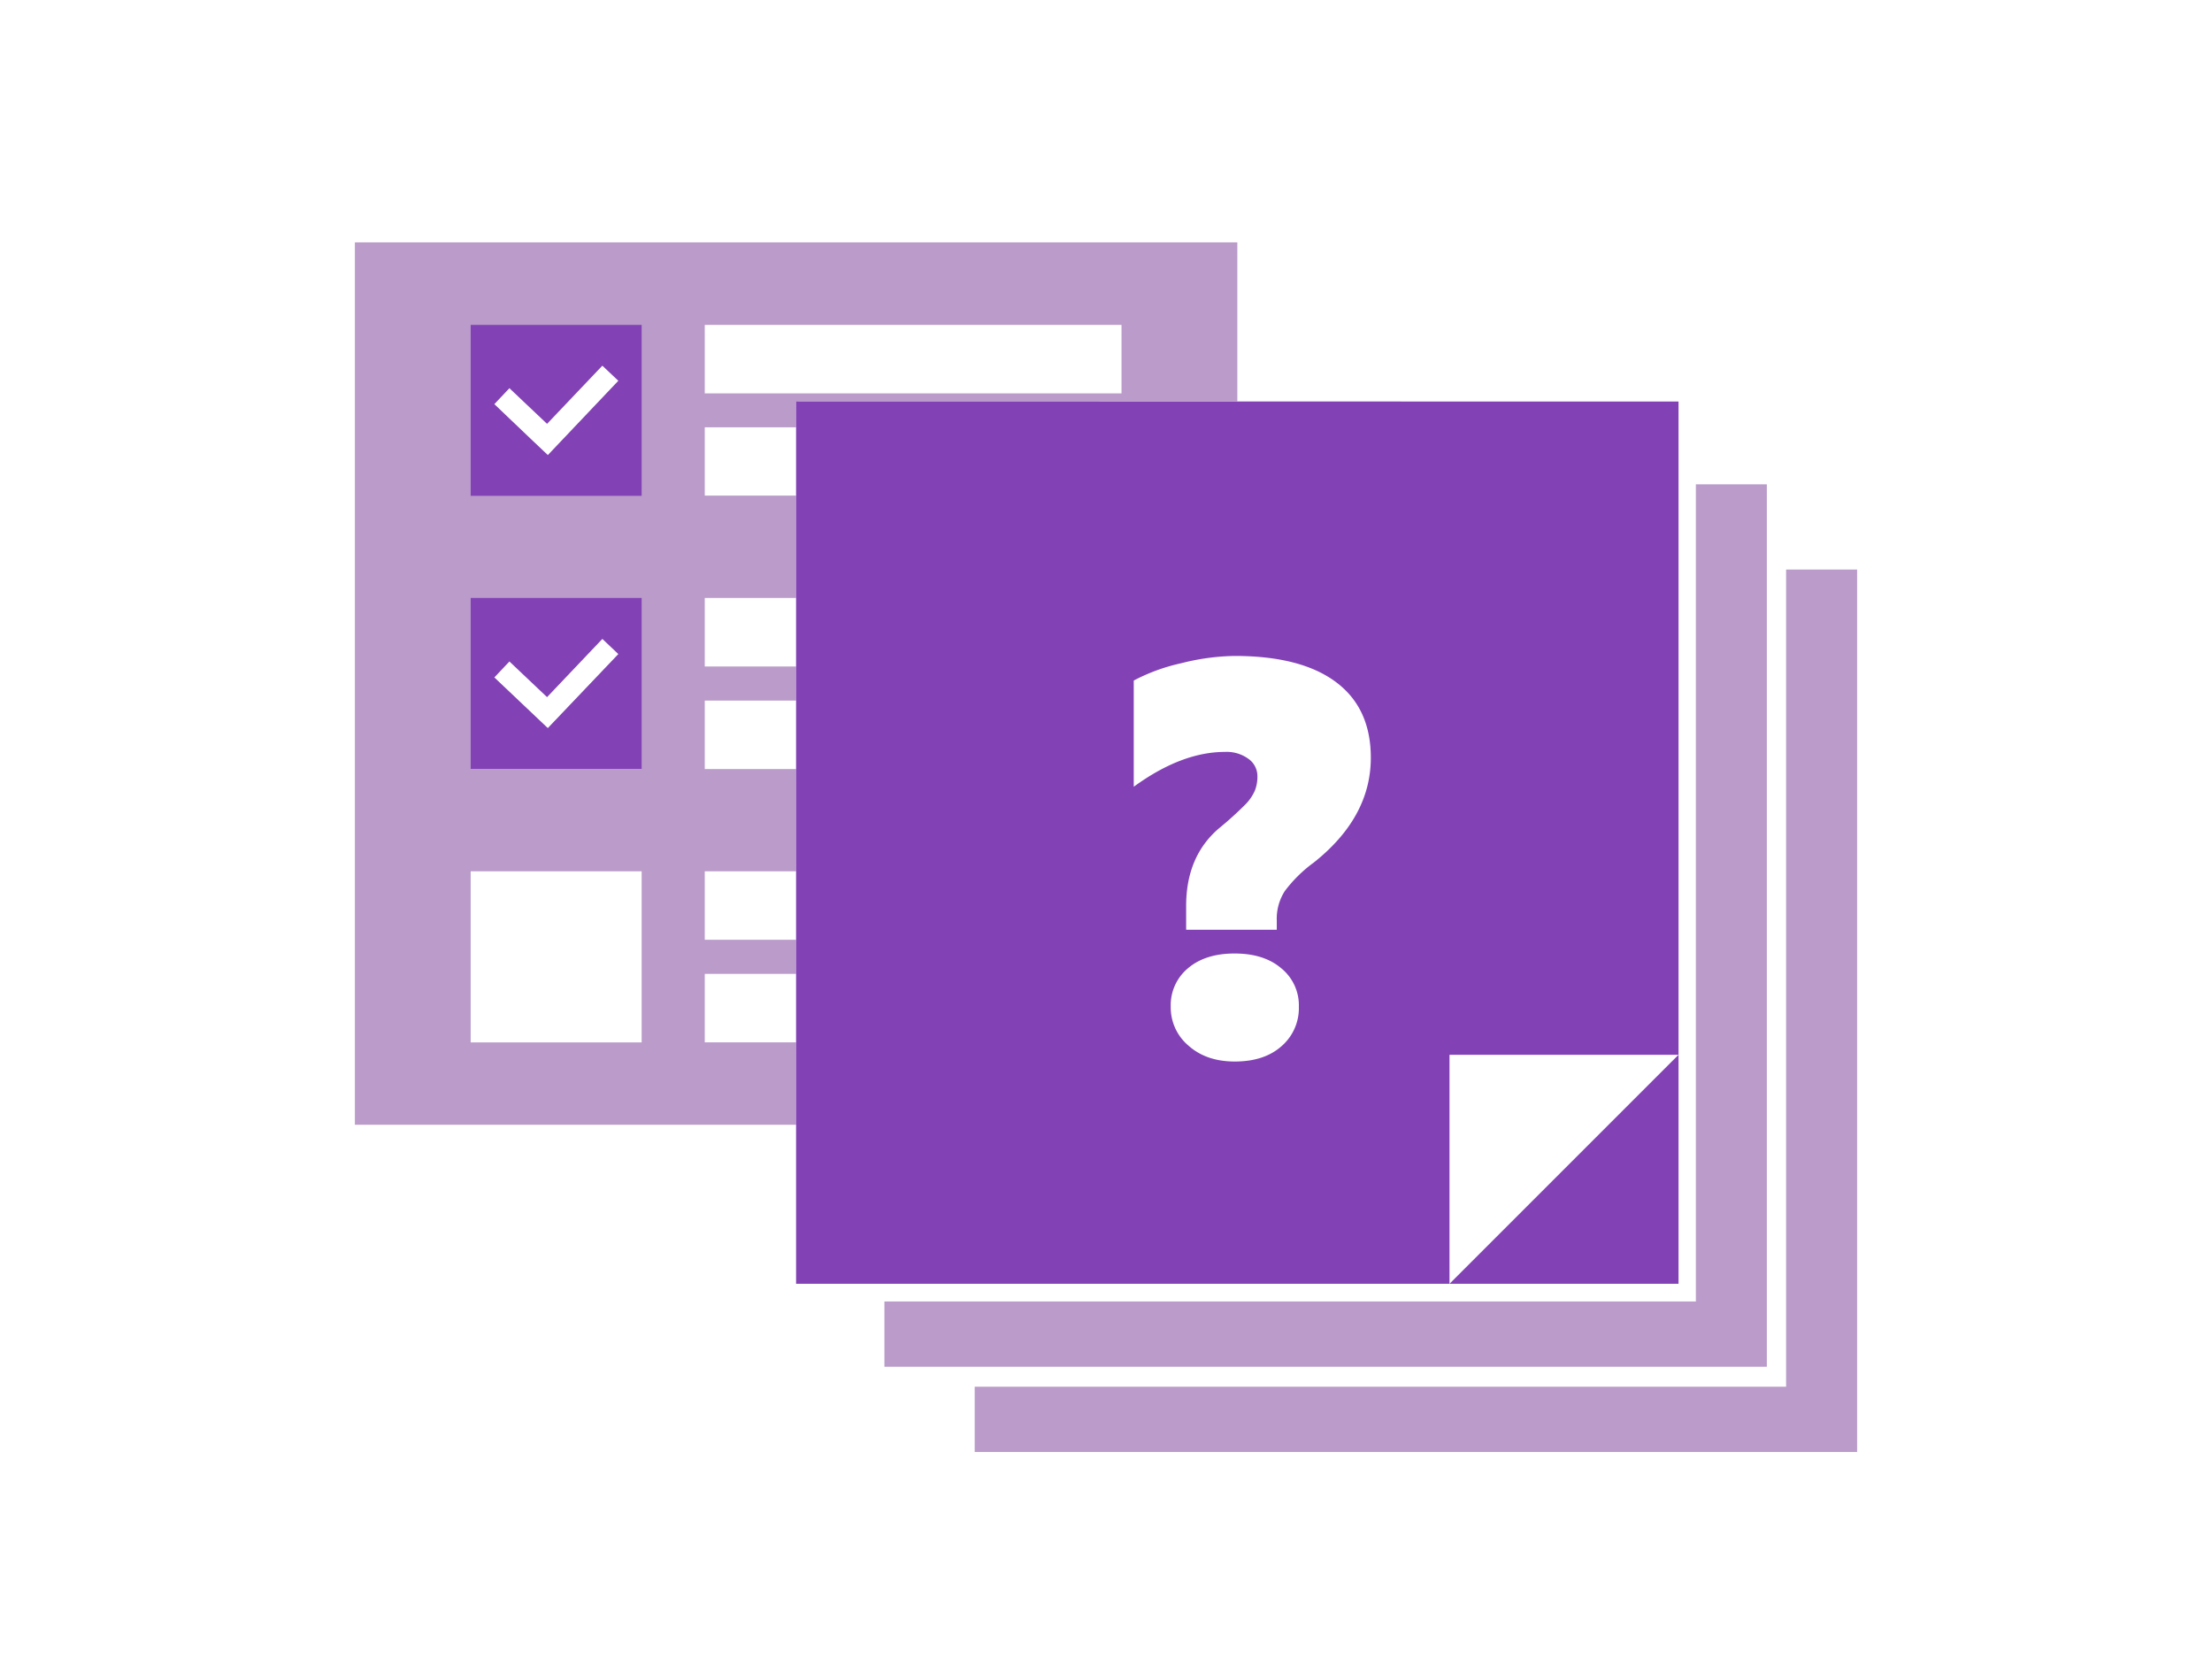 <svg xmlns="http://www.w3.org/2000/svg" viewBox="0 0 640 480"><defs><style>.cls-1{fill:#ba9bc9;}.cls-2{fill:#8242b5;}</style></defs><g id="圖層_5" data-name="圖層 5"><path class="cls-1" d="M230.33,301.58H203.91V281.77h26.42v-9.86H203.91V252.1h26.42V222.51H203.91V202.7h26.42v-9.86H203.91V173h26.42v-29.6H203.91V123.63h26.42v-7.5H358v-46H102.68V325.43H230.33ZM203.91,94H324.49v19.81H203.91Zm-56.54,18.31,10.89,10.31,16-16.83,4.65,4.4-20.37,21.5,0,0-4.61-4.36L143,116.93Zm0,79.07,10.89,10.31,16-16.84,4.65,4.41L158.5,210.72l0,0-4.61-4.37L143,196Zm38.28,110.23H136.18V252.1h49.47Z"/></g><g id="圖層_3" data-name="圖層 3"><polygon class="cls-1" points="490.67 140.13 490.67 376.56 255.89 376.56 255.89 395.44 511.2 395.44 511.2 140.13 490.67 140.13"/><polygon class="cls-2" points="485.65 371.44 485.65 305.18 419.39 371.44 485.65 371.44"/><polygon class="cls-1" points="516.78 164.79 516.78 401.22 282.01 401.22 282.01 420.11 537.32 420.11 537.32 164.79 516.78 164.79"/><path class="cls-2" d="M230.33,116.13V371.44H419.39V305.18h66.26v-189ZM370.8,302.68q-5,4.45-13.55,4.45-8.21,0-13.36-4.57a14.48,14.48,0,0,1-5.16-11.29,13.88,13.88,0,0,1,5-11.13q5-4.26,13.48-4.26t13.48,4.26a13.79,13.79,0,0,1,5.11,11.13A14.54,14.54,0,0,1,370.8,302.68Zm9-52.89a39.88,39.88,0,0,0-8.05,8,14.78,14.78,0,0,0-2.34,8.51V269H343.19v-6.88q0-14.3,9.45-22.42a99.32,99.32,0,0,0,7.93-7.19,13.51,13.51,0,0,0,2.5-3.75,11,11,0,0,0,.74-4.21,6.12,6.12,0,0,0-2.61-5,10.69,10.69,0,0,0-6.76-2q-12.58,0-26.41,10.08V196.9a54.38,54.38,0,0,1,13.71-5,65.92,65.92,0,0,1,15.51-2.11q19.14,0,29.26,7.54t10.11,21.91Q396.62,236.6,379.83,249.79Z"/></g><g id="圖層_4" data-name="圖層 4"><path class="cls-2" d="M136.18,94v49.47h49.47V94Zm22.32,37.69,0,0-4.61-4.36L143,116.93l4.4-4.65,10.89,10.31,16-16.83,4.65,4.4Z"/><path class="cls-2" d="M136.18,173v49.47h49.47V173Zm22.32,37.68,0,0-4.61-4.37L143,196l4.4-4.65,10.89,10.31,16-16.84,4.65,4.41Z"/></g></svg>